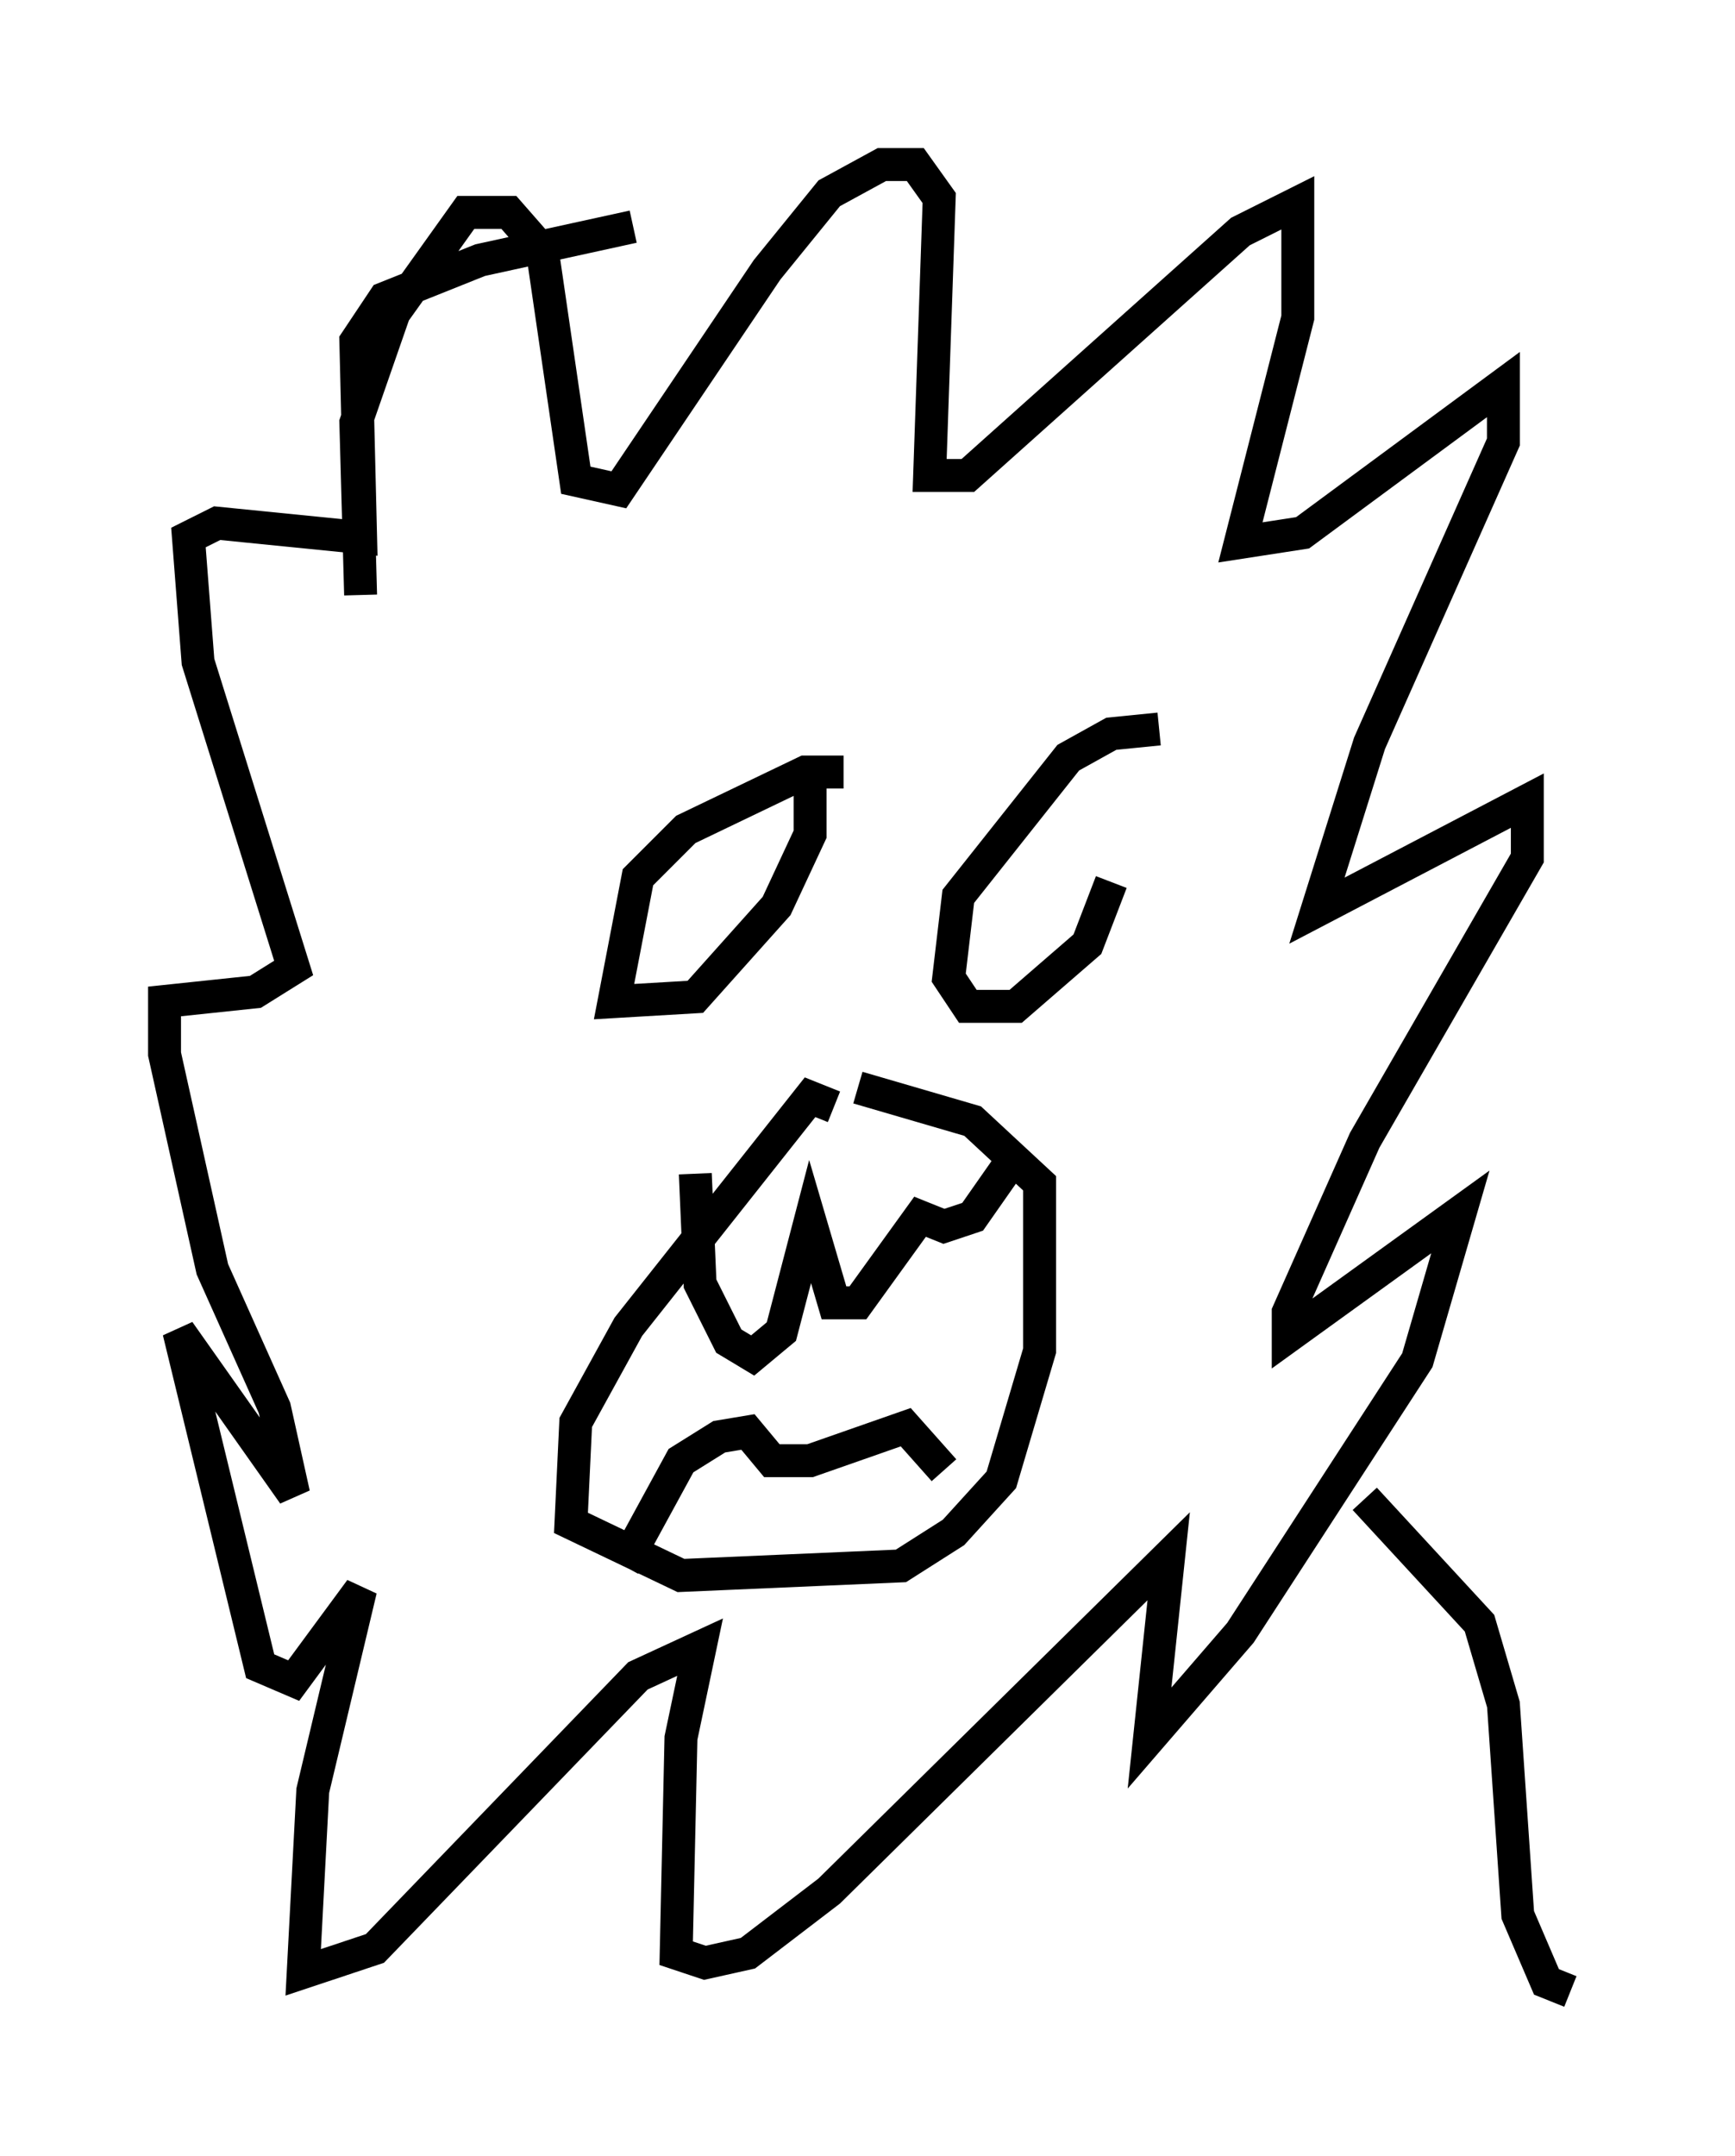 <?xml version="1.0" encoding="utf-8" ?>
<svg baseProfile="full" height="65.486" version="1.1" width="52.704" xmlns="http://www.w3.org/2000/svg" xmlns:ev="http://www.w3.org/2001/xml-events" xmlns:xlink="http://www.w3.org/1999/xlink"><defs /><rect fill="white" height="65.486" width="52.704" x="0" y="0" /><path d="M26.497, 24.173 m-0.872, -0.726 l-1.162, 0.0 -3.631, 1.743 l-1.453, 1.453 -0.726, 3.777 l2.469, -0.145 2.469, -2.76 l1.017, -2.179 0.0, -1.598 l-0.436, -0.436 m11.039, -1.162 l-1.453, 0.145 -1.307, 0.726 l-3.341, 4.212 -0.291, 2.469 l0.581, 0.872 1.453, 0.0 l2.179, -1.888 0.726, -1.888 m-8.425, 6.827 l-0.726, -0.291 -5.52, 6.972 l-1.598, 2.905 -0.145, 3.05 l3.341, 1.598 6.682, -0.291 l1.598, -1.017 1.453, -1.598 l1.162, -3.922 0.0, -5.084 l-2.034, -1.888 -3.486, -1.017 m-4.939, 2.615 l0.145, 3.341 0.872, 1.743 l0.726, 0.436 0.872, -0.726 l0.872, -3.341 0.726, 2.469 l0.726, 0.0 1.888, -2.615 l0.726, 0.291 0.872, -0.291 l1.017, -1.453 m-11.62, 12.056 l1.743, -3.196 1.162, -0.726 l0.872, -0.145 0.726, 0.872 l1.162, 0.0 2.905, -1.017 l1.162, 1.307 m-17.721, -26.581 l-0.145, -5.229 1.162, -3.341 l2.179, -3.05 1.307, 0.0 l1.017, 1.162 1.017, 6.972 l1.307, 0.291 4.503, -6.682 l1.888, -2.324 1.598, -0.872 l1.017, 0.0 0.726, 1.017 l-0.291, 8.425 1.162, 0.0 l8.279, -7.408 1.743, -0.872 l0.0, 3.486 -1.743, 6.827 l1.888, -0.291 6.101, -4.503 l0.0, 1.743 -4.067, 9.151 l-1.598, 5.084 6.391, -3.341 l0.0, 1.743 -4.939, 8.57 l-2.324, 5.229 0.0, 0.726 l5.229, -3.777 -1.307, 4.503 l-5.374, 8.279 -2.76, 3.196 l0.581, -5.52 -10.313, 10.168 l-2.469, 1.888 -1.307, 0.291 l-0.872, -0.291 0.145, -6.536 l0.581, -2.76 -1.888, 0.872 l-7.989, 8.279 -2.179, 0.726 l0.291, -5.52 1.453, -6.101 l-2.034, 2.76 -1.017, -0.436 l-2.469, -10.168 3.486, 4.939 l-0.581, -2.615 -1.888, -4.212 l-1.453, -6.536 0.0, -1.598 l2.76, -0.291 1.162, -0.726 l-2.905, -9.296 -0.291, -3.777 l0.872, -0.436 4.358, 0.436 l-0.145, -5.955 0.872, -1.307 l2.905, -1.162 4.648, -1.017 m22.223, 38.637 l3.486, 3.777 0.726, 2.469 l0.436, 6.391 0.872, 2.034 l0.726, 0.291 " fill="none" stroke="black" stroke-width="1" /></svg>